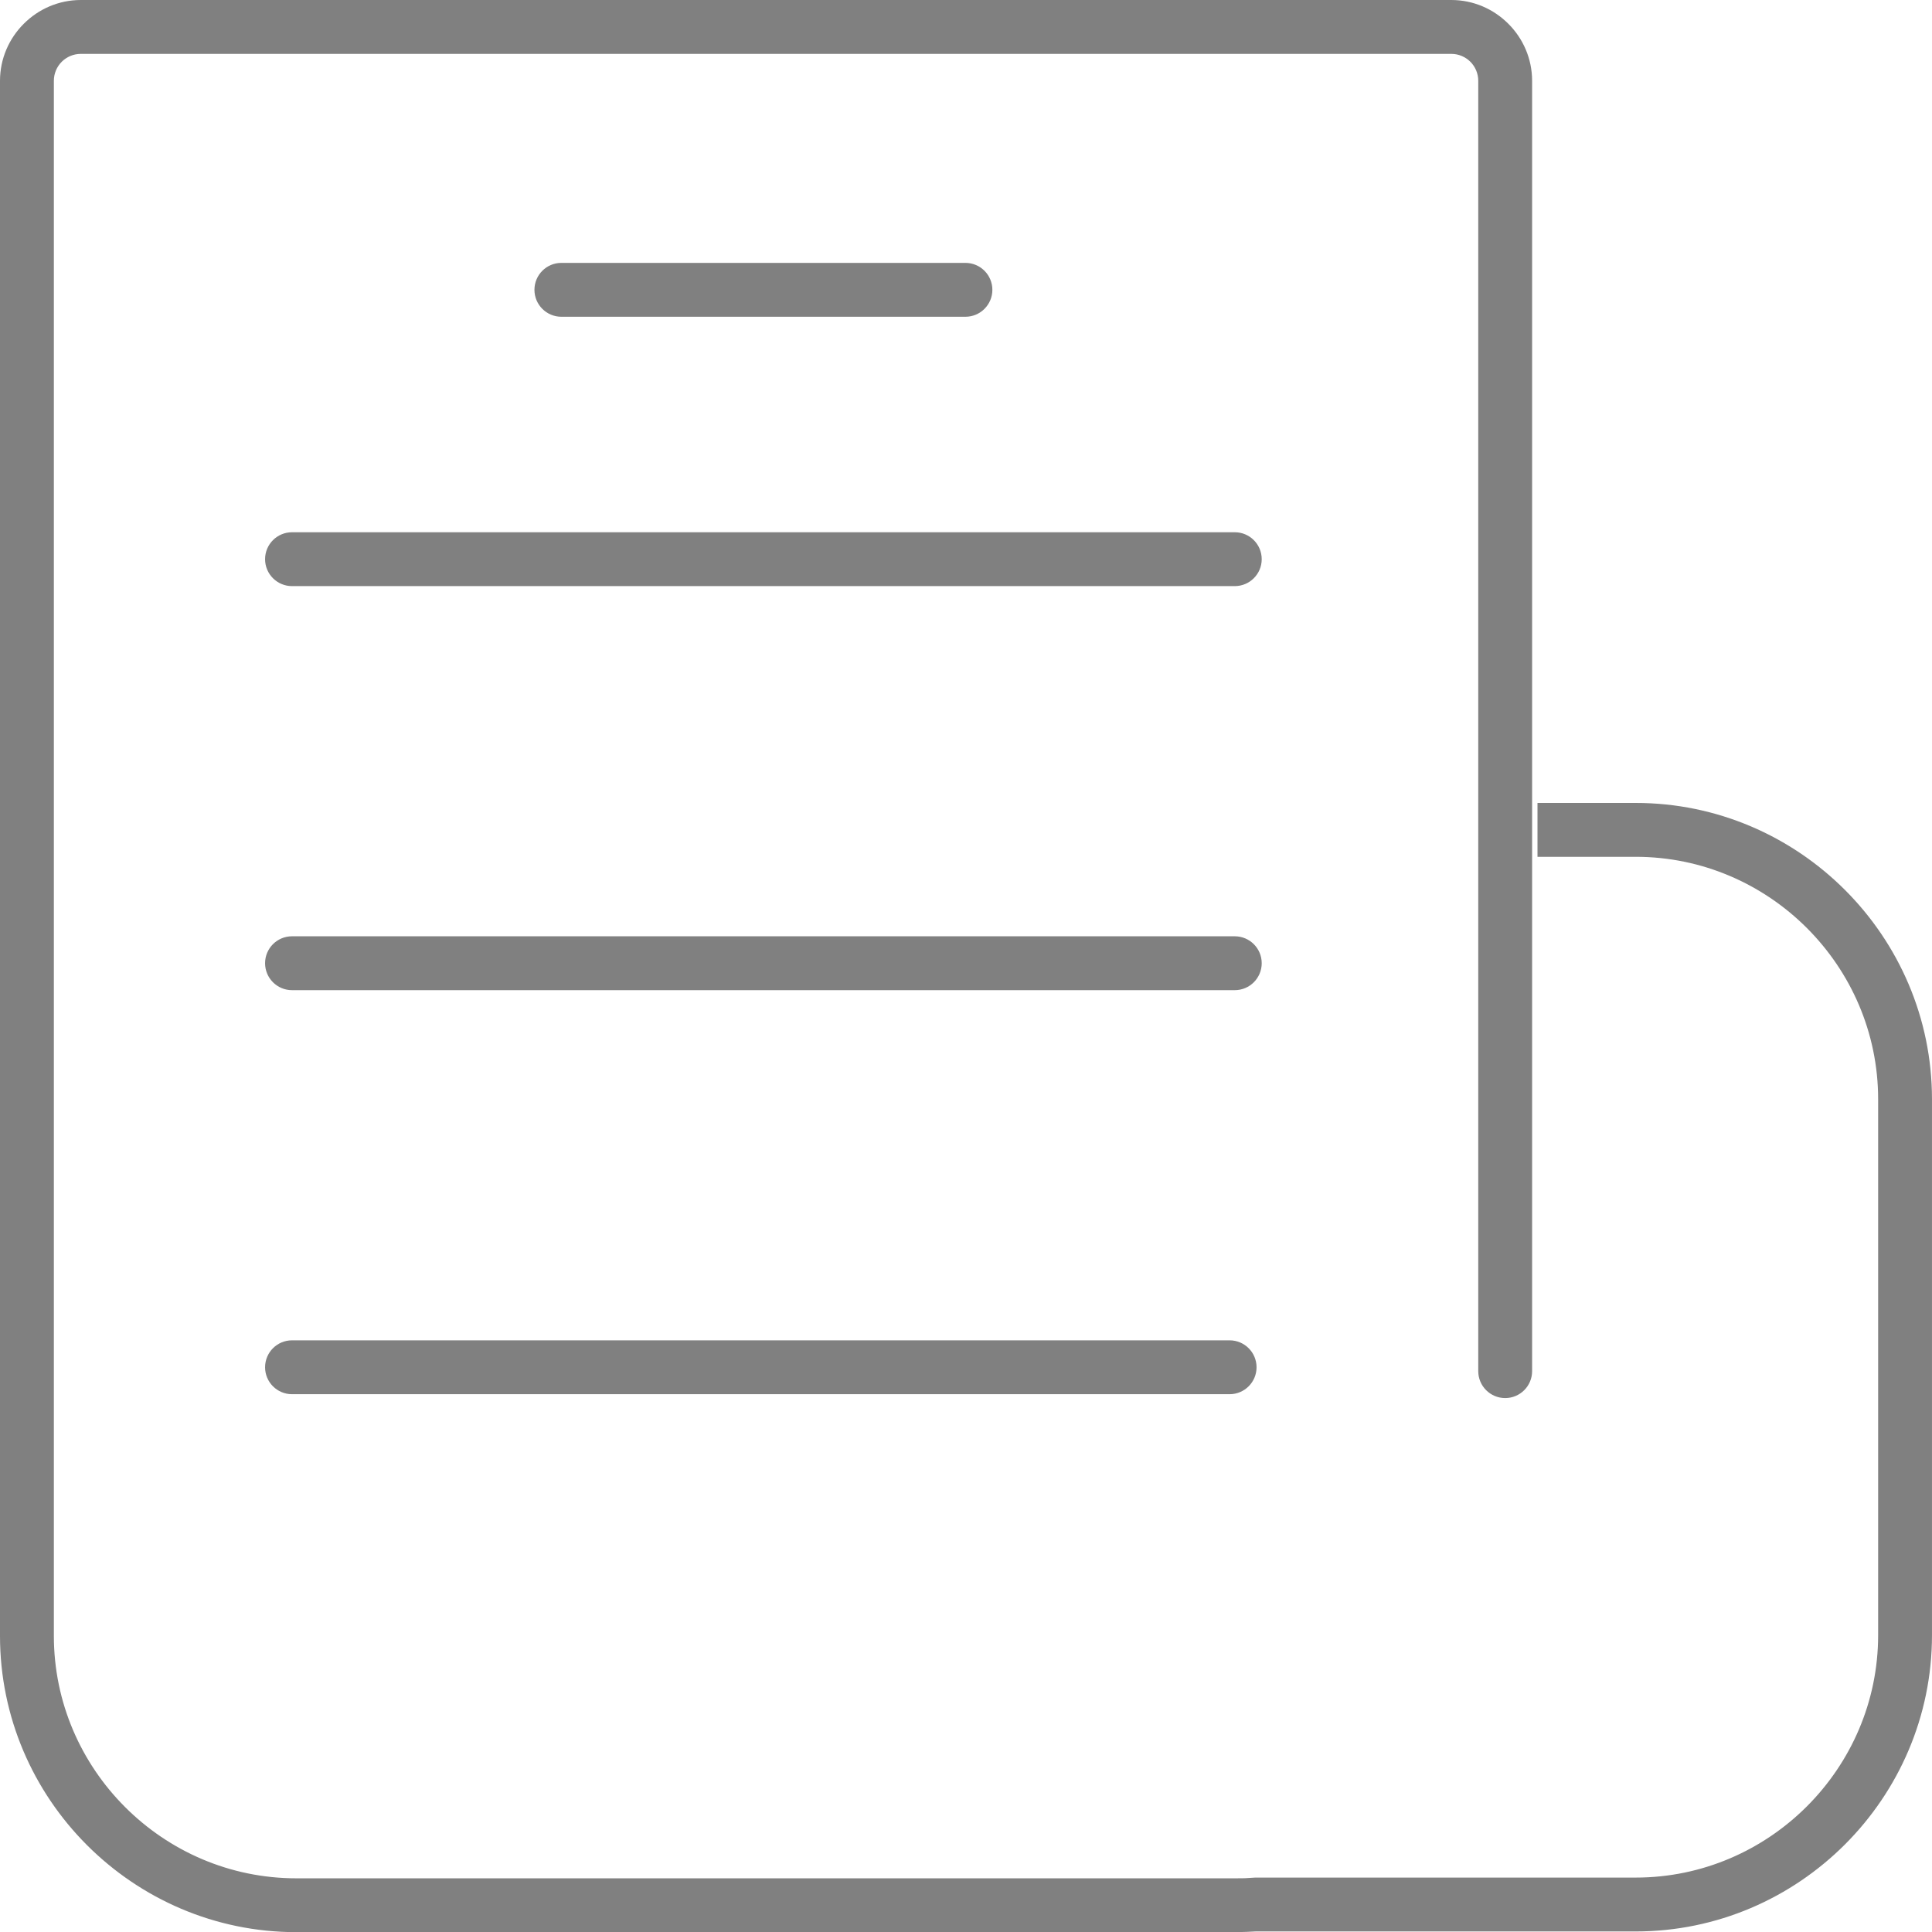 <?xml version="1.0" encoding="utf-8"?>
<!-- Generator: Adobe Illustrator 16.0.0, SVG Export Plug-In . SVG Version: 6.00 Build 0)  -->
<!DOCTYPE svg PUBLIC "-//W3C//DTD SVG 1.1//EN" "http://www.w3.org/Graphics/SVG/1.1/DTD/svg11.dtd">
<svg version="1.1" id="图层_1" xmlns="http://www.w3.org/2000/svg" xmlns:xlink="http://www.w3.org/1999/xlink" x="0px" y="0px"
	 width="203.316px" height="203.333px" viewBox="0 0 203.316 203.333" enable-background="new 0 0 203.316 203.333"
	 xml:space="preserve">
<path fill="#808080" d="M59.077,27.665h42.521c1.564,0,2.835,1.269,2.835,2.835c0,1.565-1.271,2.834-2.835,2.834H59.077
	c-1.564,0-2.834-1.269-2.834-2.834C56.243,28.934,57.512,27.665,59.077,27.665L59.077,27.665z M30.73,61.68
	c-1.565,0-2.834-1.269-2.834-2.834c0-1.565,1.269-2.834,2.834-2.834h99.213c1.564,0,2.835,1.269,2.835,2.834
	c0,1.565-1.271,2.834-2.835,2.834H30.73L30.73,61.68z M129.943,98.531c1.564,0,2.835,1.269,2.835,2.834
	c0,1.566-1.271,2.835-2.835,2.835H30.73c-1.565,0-2.834-1.269-2.834-2.835c0-1.565,1.269-2.834,2.834-2.834H129.943L129.943,98.531z
	 M30.73,146.72c-1.565,0-2.834-1.269-2.834-2.834c0-1.566,1.269-2.835,2.834-2.835h98.67c1.564,0,2.835,1.269,2.835,2.835
	c0,1.565-1.271,2.834-2.835,2.834H30.73L30.73,146.72z M161.233,144.293V90.167l0,0v-5.669l0,0V8.504
	c0-2.334-0.956-4.458-2.495-5.997l-0.012-0.011C157.188,0.957,155.063,0,152.729,0H8.504C6.17,0,4.046,0.957,2.507,2.496
	L2.496,2.507C0.956,4.046,0,6.17,0,8.504v163.648c0,8.578,3.507,16.374,9.157,22.024s13.446,9.156,22.024,9.156h98.872
	c0.213,0,0.593-0.011,1.131-0.029c0.388-0.014,0.708-0.029,0.958-0.045h39.994c8.576,0,16.374-3.508,22.022-9.158
	c5.65-5.65,9.157-13.446,9.157-22.023v-56.398c0-8.578-3.507-16.374-9.157-22.024c-5.649-5.65-13.446-9.157-22.022-9.157h-10.336
	v5.669h10.336c7.013,0,13.391,2.871,18.016,7.496c4.625,4.625,7.496,11.002,7.496,18.016v56.398c0,7.014-2.871,13.391-7.496,18.016
	s-11.003,7.496-18.016,7.496h-40.03l-0.199,0.012c-0.409,0.029-0.717,0.048-0.923,0.056c-0.146,0.007-0.453,0.009-0.931,0.009
	H31.181c-7.014,0-13.392-2.871-18.017-7.496s-7.496-11.002-7.496-18.017V8.504c0-0.781,0.317-1.491,0.829-2.005
	C7.012,5.987,7.722,5.67,8.503,5.67h144.227c0.781,0,1.491,0.317,2.006,0.829c0.512,0.515,0.829,1.225,0.829,2.005v78.828v2.835
	v54.126c0,1.565,1.269,2.834,2.834,2.834C159.965,147.127,161.233,145.859,161.233,144.293z"/>
</svg>
